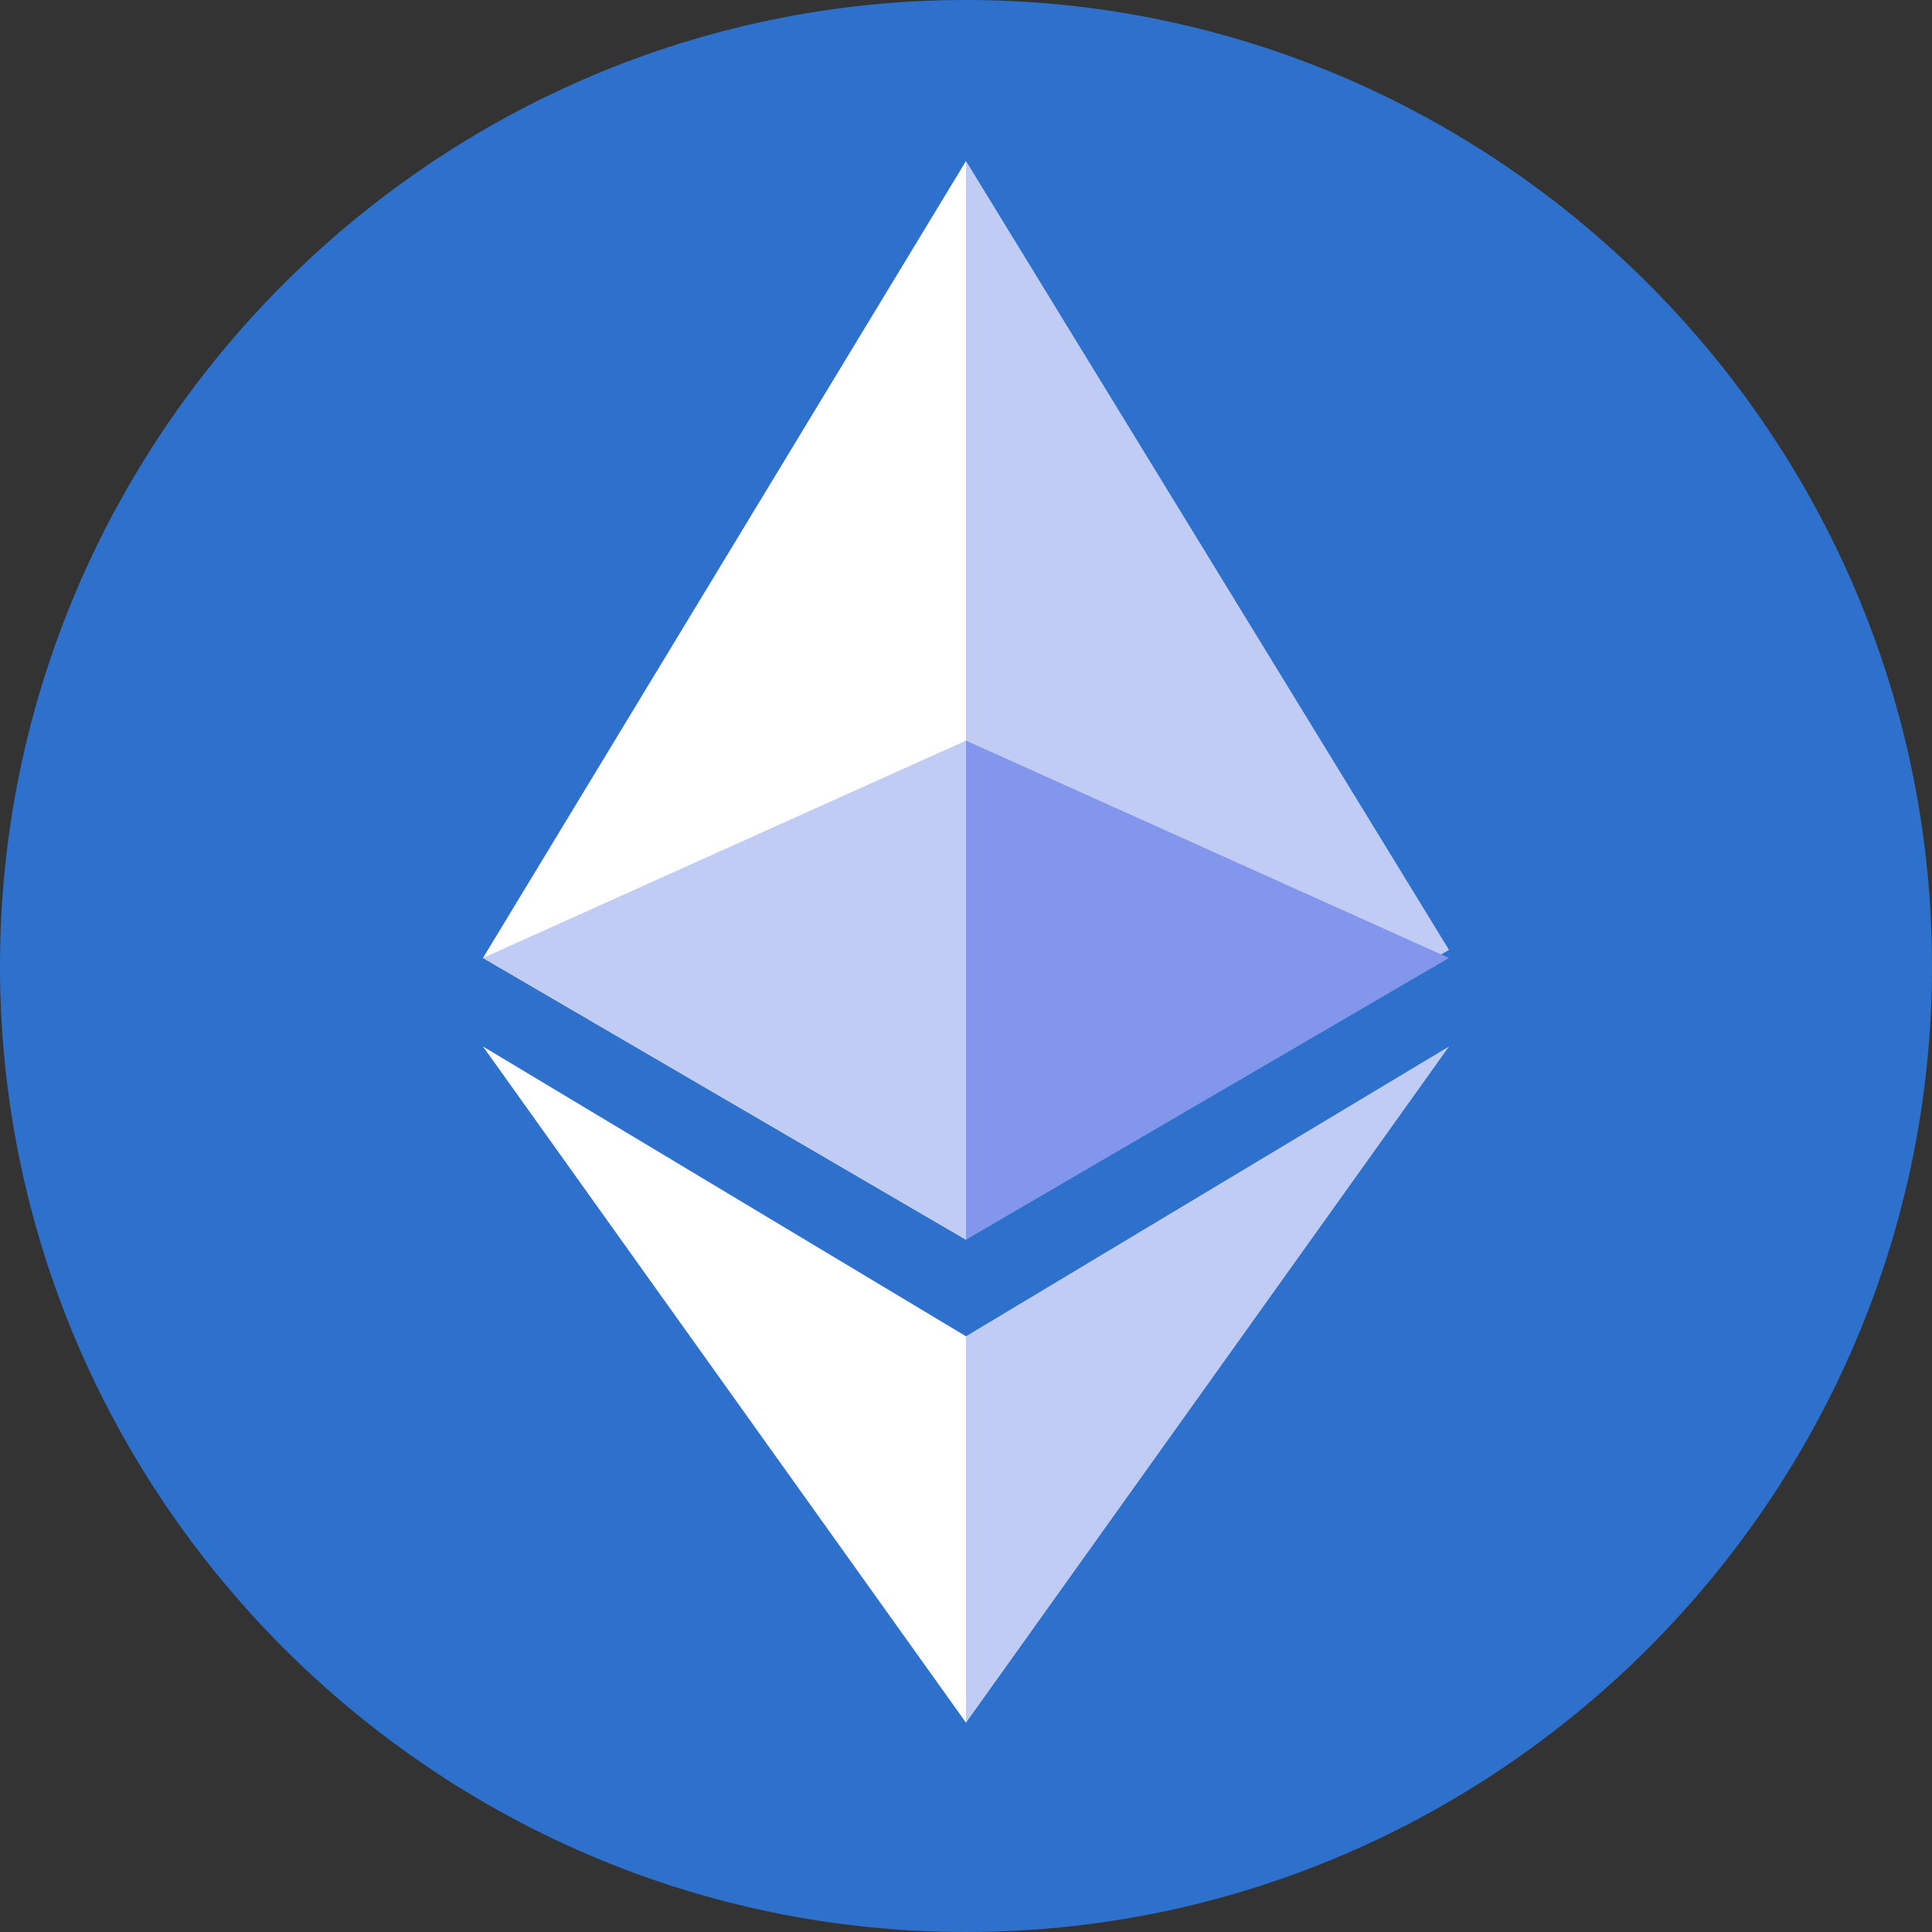 <?xml version="1.0" encoding="utf-8"?>
<!-- Generator: Adobe Illustrator 27.4.1, SVG Export Plug-In . SVG Version: 6.00 Build 0)  -->
<svg version="1.2" baseProfile="tiny" id="Layer_1" xmlns="http://www.w3.org/2000/svg" xmlns:xlink="http://www.w3.org/1999/xlink"
	 x="0px" y="0px" viewBox="0 0 24 24" overflow="visible" xml:space="preserve">
<rect x="0" y="0" width="24" height="24" fill="#333333" stroke="none"/>
<g id="surface1">
	<path fill="#2E71CC" d="M24,12c0,6.6-5.4,12-12,12S0,18.6,0,12S5.4,0,12,0S24,5.4,24,12z"/>
	<path fill="#C1CCF5" d="M12,2l-0.1,0.4v12.8l0.1,0.1l6-3.5L12,2z"/>
	<path fill="#FFFFFF" d="M12,2l-6,9.9l6,3.5V2z"/>
	<path fill="#C1CCF5" d="M12,16.6l-0.1,4.6l0.1,0.2l6-8.4L12,16.6z"/>
	<path fill="#FFFFFF" d="M12,21.4v-4.8L6,13L12,21.4z"/>
	<path fill="#8297EB" d="M12,15.4l6-3.5l-6-2.7V15.4z"/>
	<path fill="#C1CCF5" d="M6,11.9l6,3.5V9.2L6,11.9z"/>
</g>
</svg>

